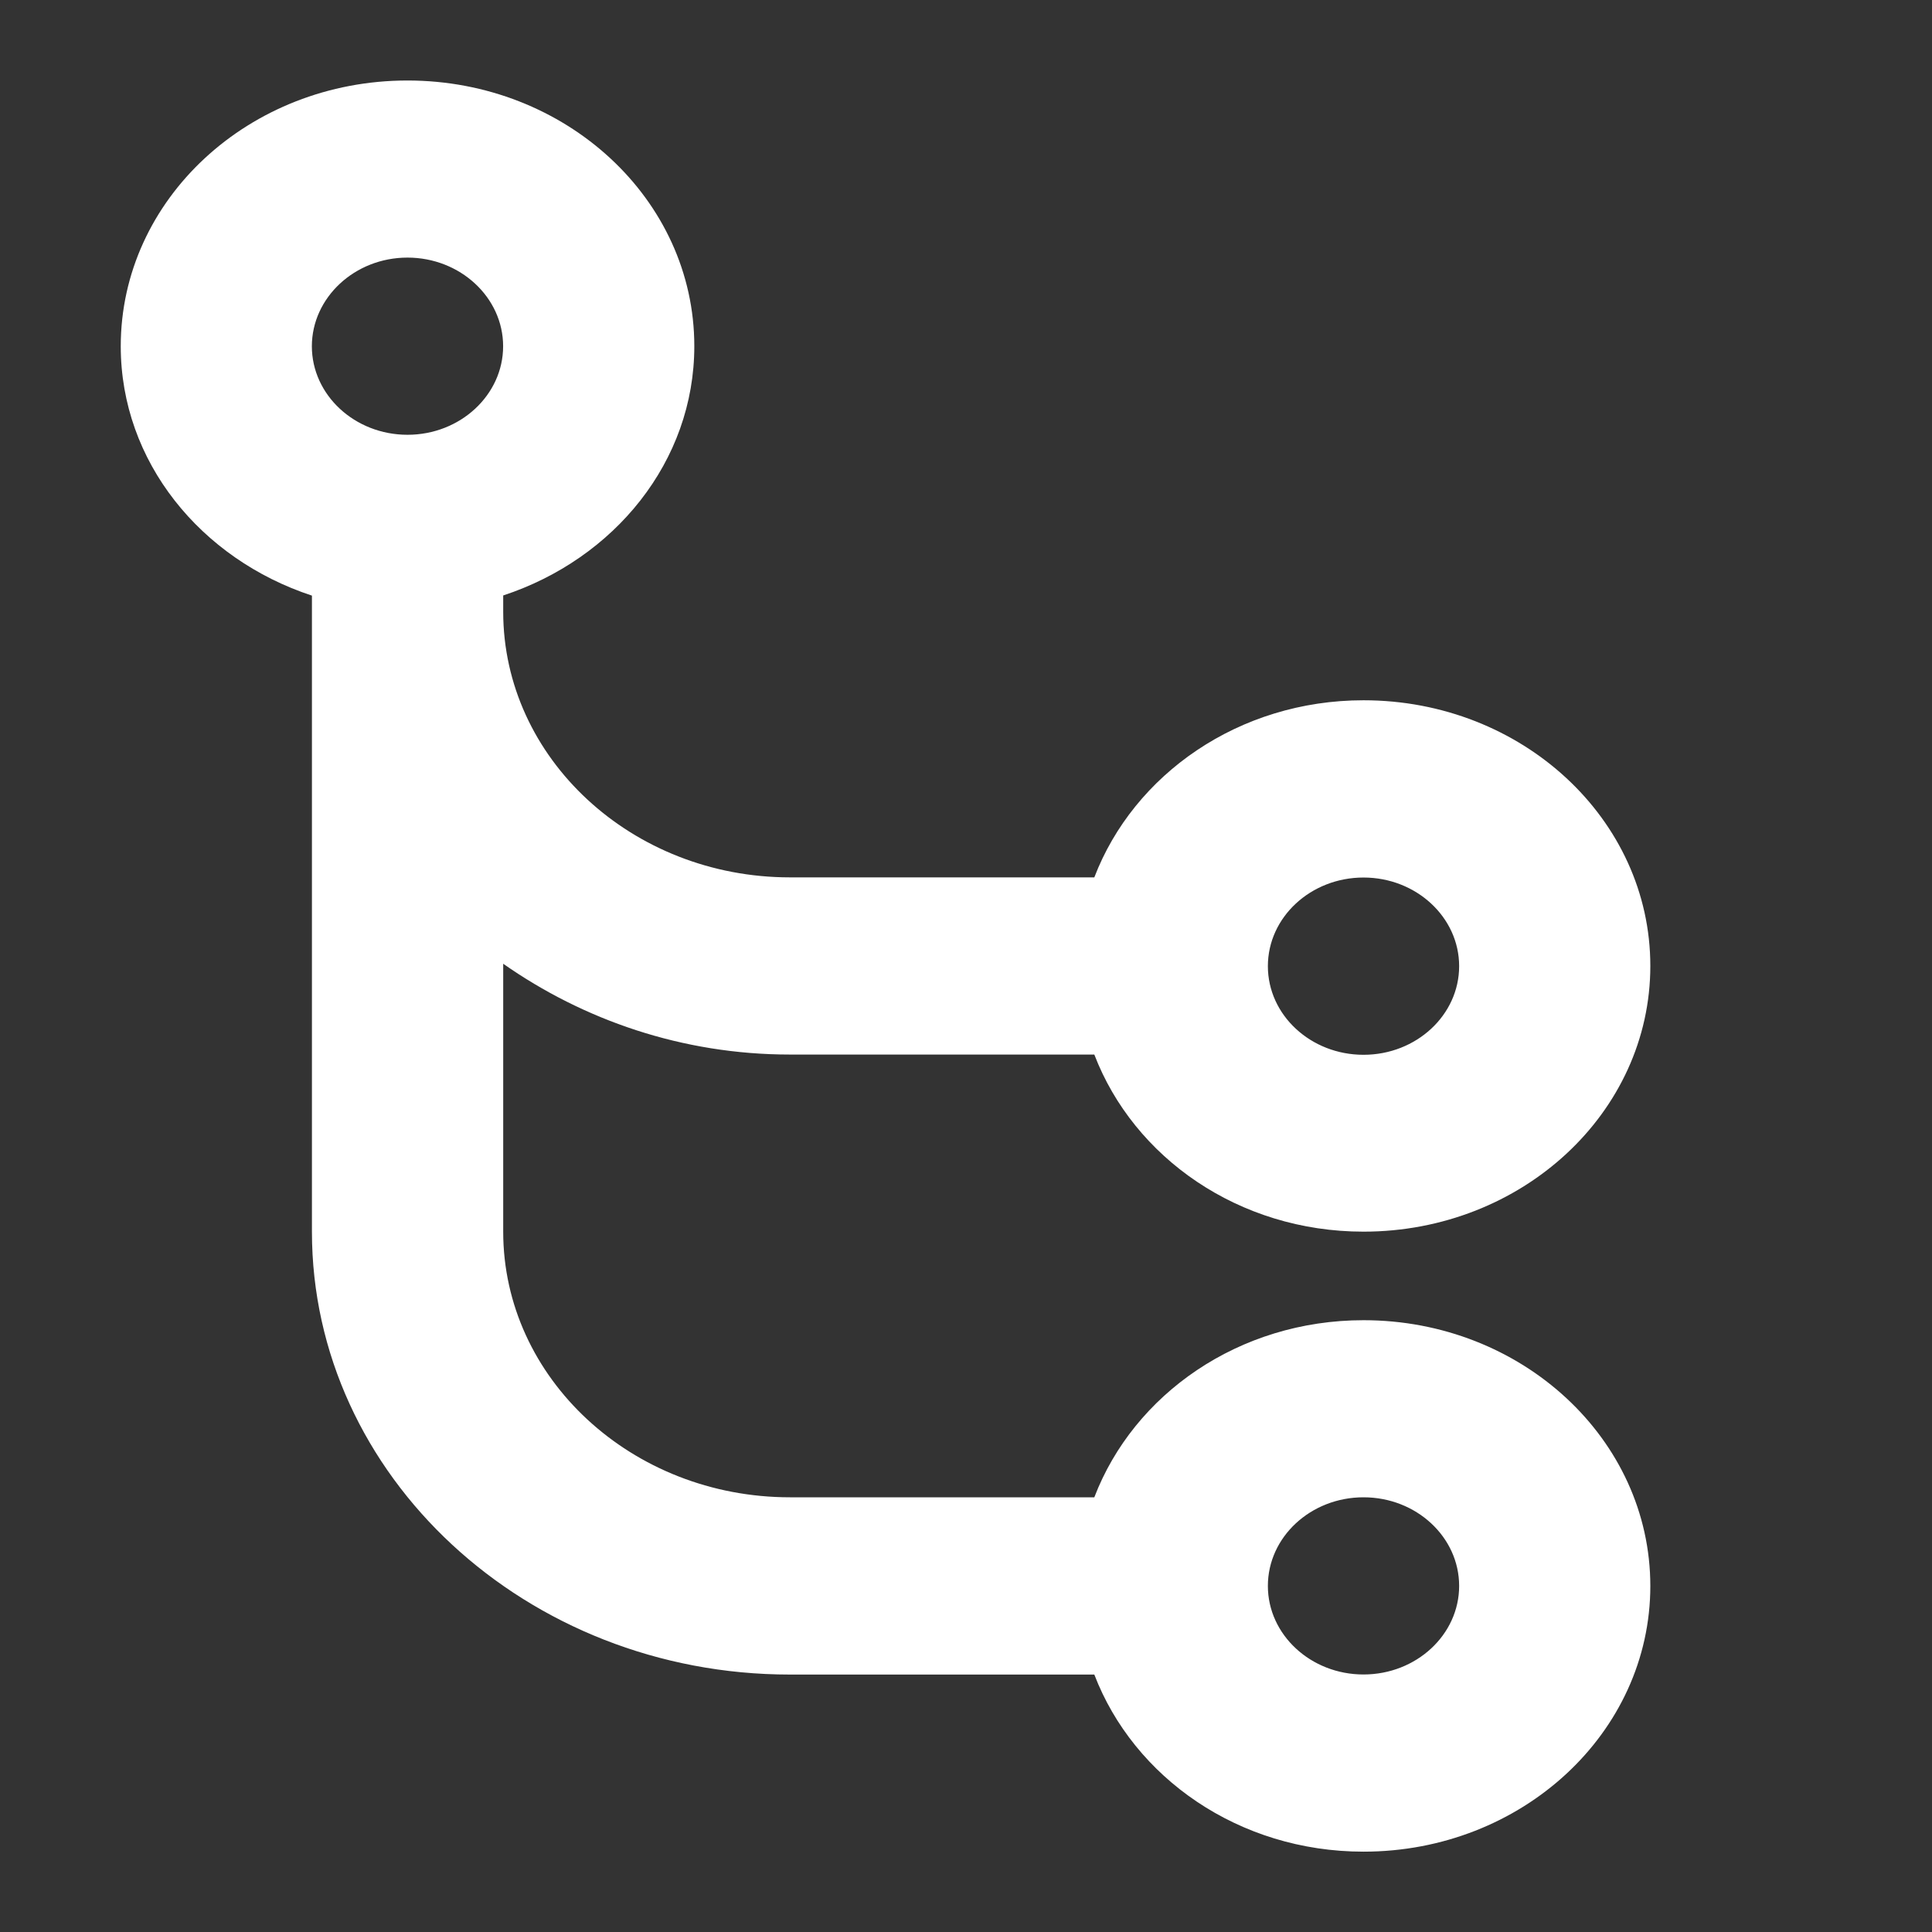 <?xml version="1.0" encoding="utf-8"?>
<!-- Generator: Adobe Illustrator 16.0.0, SVG Export Plug-In . SVG Version: 6.00 Build 0)  -->
<!DOCTYPE svg PUBLIC "-//W3C//DTD SVG 1.1//EN" "http://www.w3.org/Graphics/SVG/1.1/DTD/svg11.dtd">
<svg version="1.1" id="Layer_1" xmlns="http://www.w3.org/2000/svg" xmlns:xlink="http://www.w3.org/1999/xlink" x="0px" y="0px"
	 width="24px" height="24px" viewBox="0 0 24 24" enable-background="new 0 0 24 24" xml:space="preserve">
<rect x="0" y="0" width="24" height="24" fill="#333333" stroke="none"/>
<path fill="#FFFFFF" d="M16.938,16.4c-1.548,0-2.854,0.92-3.344,2.2H9.813c-1.963,0-3.562-1.479-3.562-3.3v-3.328
	c0.995,0.697,2.221,1.128,3.562,1.128h3.781c0.49,1.279,1.794,2.2,3.344,2.2c1.968,0,3.563-1.478,3.563-3.301
	c0-1.823-1.595-3.3-3.563-3.3c-1.548,0-2.854,0.921-3.344,2.2H9.813c-1.963,0-3.562-1.481-3.562-3.3V7.397
	C7.631,6.943,8.625,5.734,8.625,4.3C8.625,2.477,7.03,1,5.062,1C3.094,1,1.5,2.477,1.5,4.301c0,1.434,0.994,2.644,2.375,3.098v7.902
	c0,3.032,2.664,5.501,5.938,5.501h3.781c0.49,1.279,1.794,2.2,3.344,2.2c1.968,0,3.563-1.477,3.563-3.301
	C20.5,17.878,18.905,16.4,16.938,16.4z M16.938,10.901c0.655,0,1.188,0.494,1.188,1.101c0,0.607-0.532,1.101-1.188,1.101
	s-1.188-0.494-1.188-1.101C15.75,11.395,16.282,10.901,16.938,10.901z M5.062,3.2c0.655,0,1.188,0.495,1.188,1.101
	c0,0.605-0.532,1.1-1.188,1.1s-1.188-0.495-1.188-1.1C3.875,3.696,4.407,3.2,5.062,3.2z M16.938,20.801
	c-0.655,0-1.188-0.494-1.188-1.1c0-0.607,0.532-1.101,1.188-1.101s1.188,0.494,1.188,1.101S17.593,20.801,16.938,20.801z"/>
</svg>

